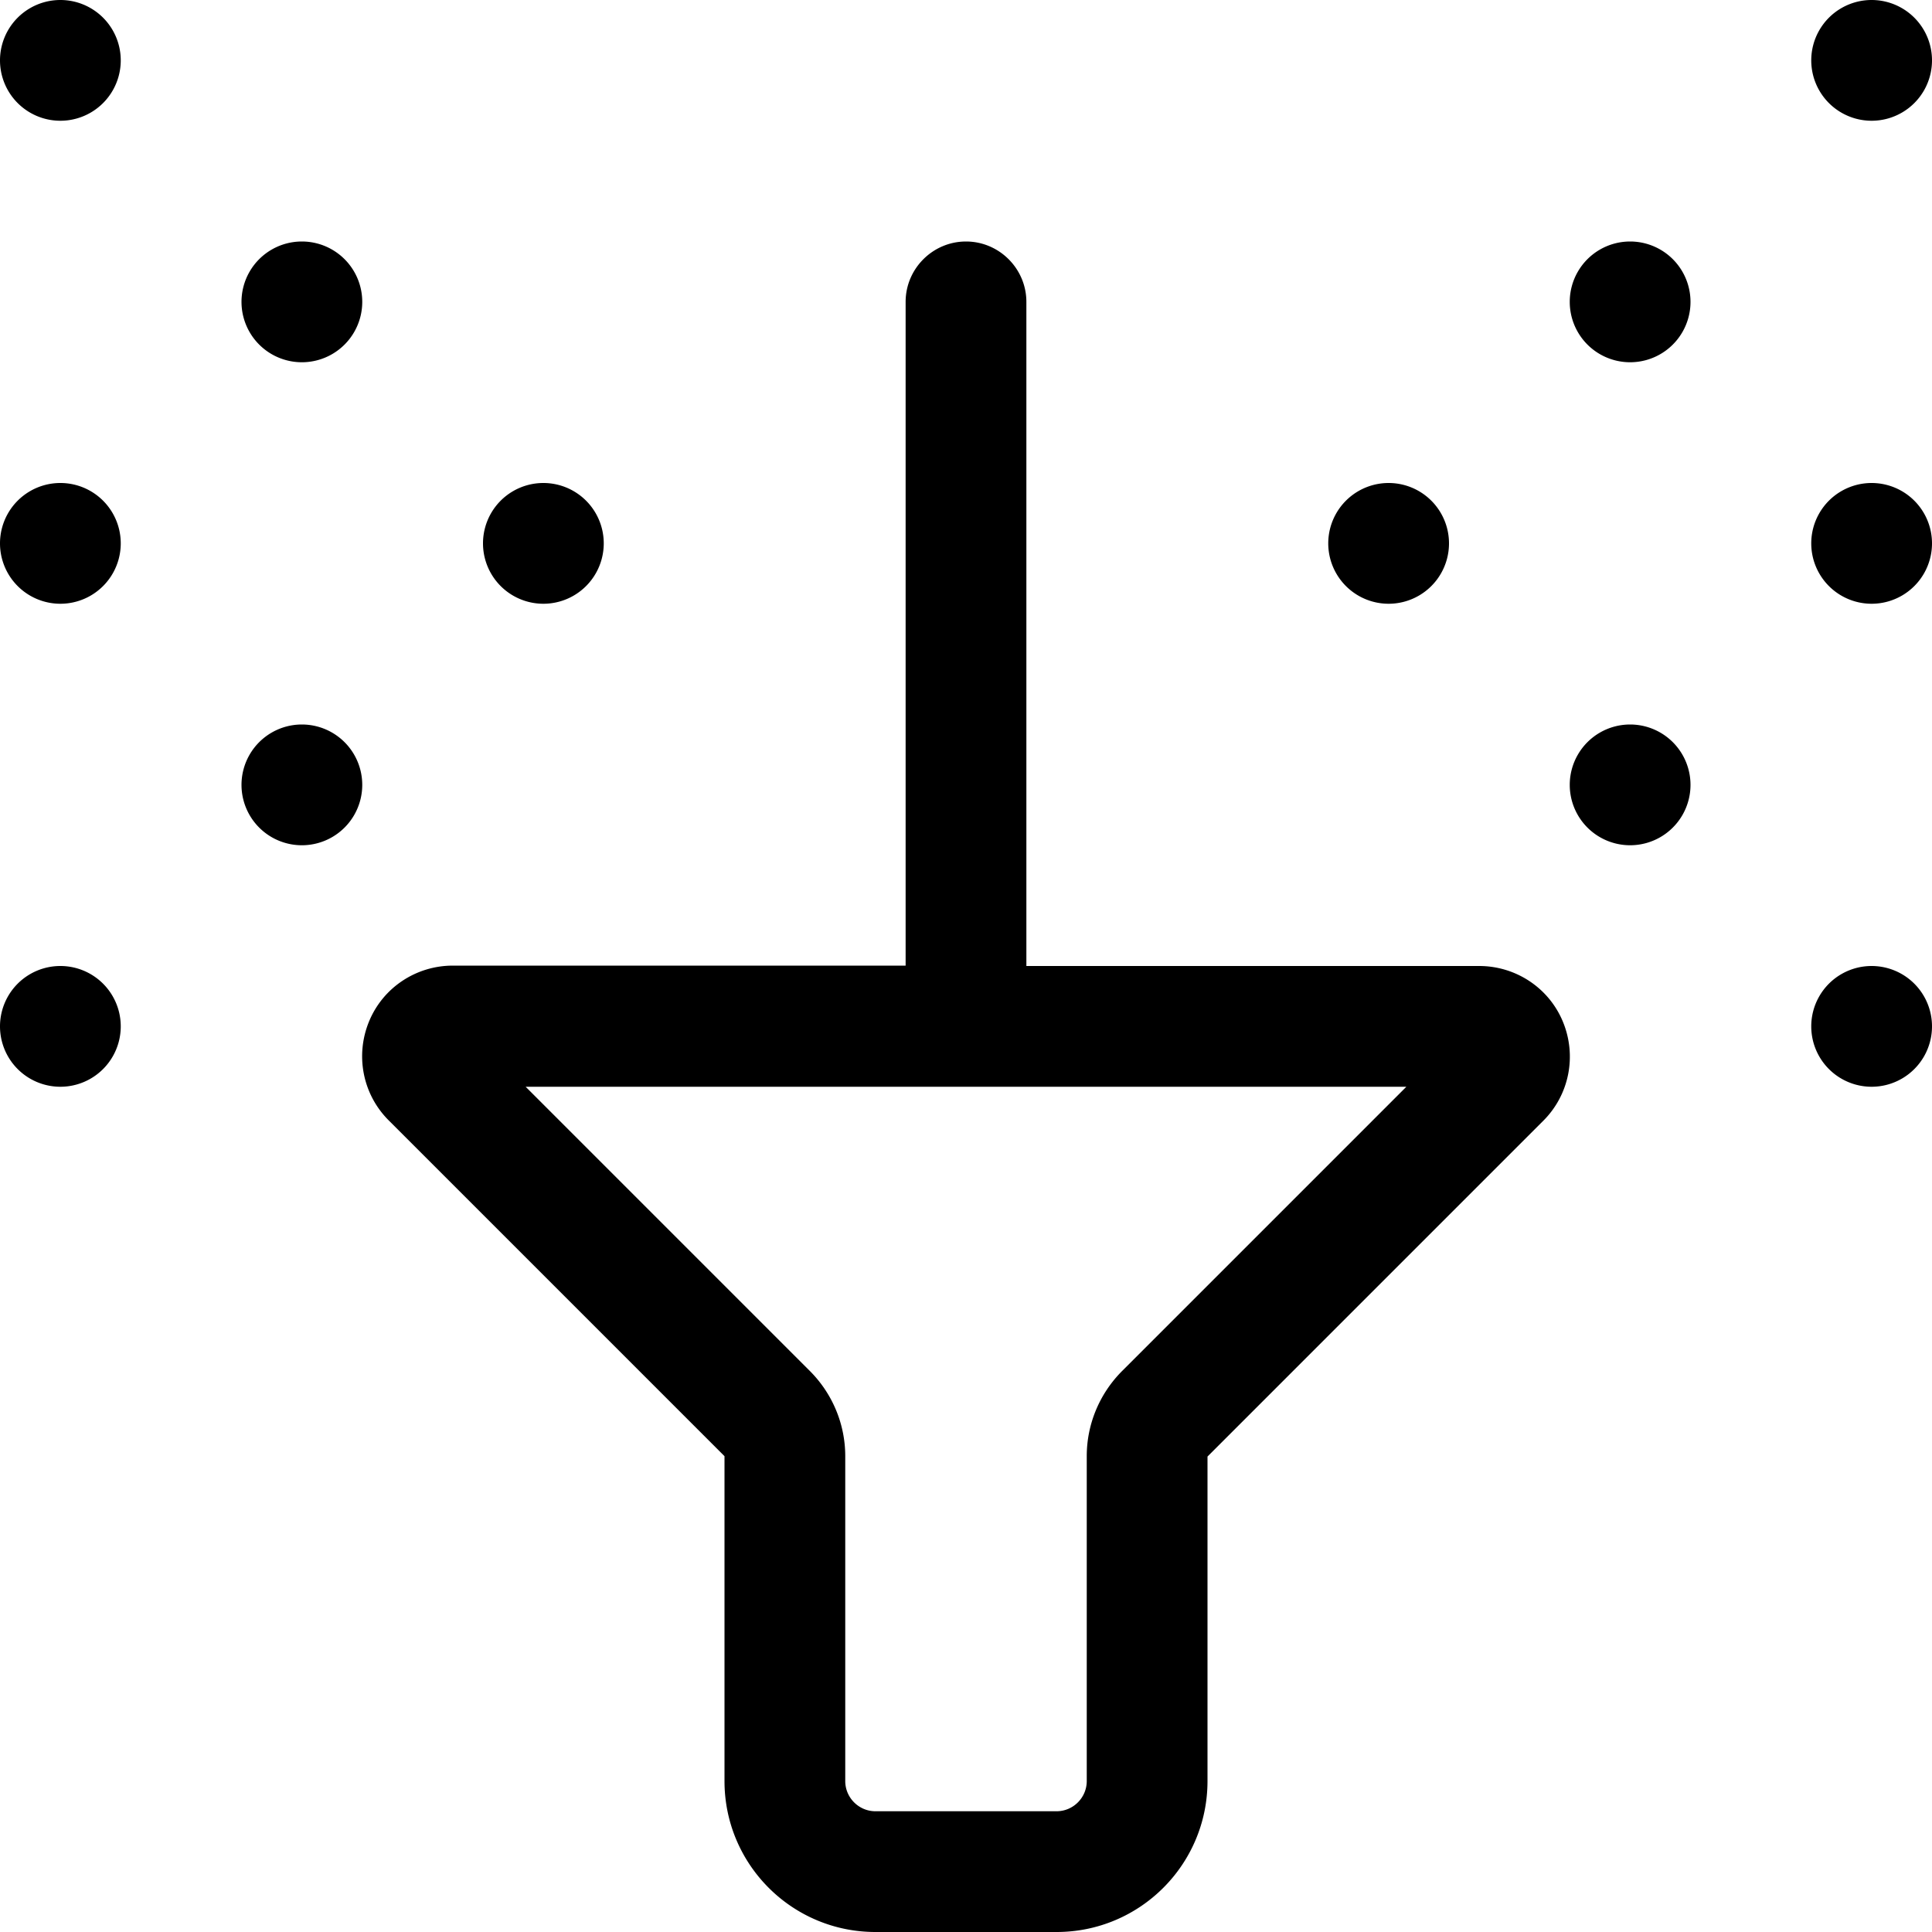 <svg xmlns="http://www.w3.org/2000/svg" viewBox="0 0 512 512"><path d="M496 0a16 16 0 1 1 0 32 16 16 0 1 1 0-32zM432 64a16 16 0 1 1 0 32 16 16 0 1 1 0-32zM32 144A16 16 0 1 1 0 144a16 16 0 1 1 32 0zm128 0a16 16 0 1 1 -32 0 16 16 0 1 1 32 0zm192 0a16 16 0 1 1 32 0 16 16 0 1 1 -32 0zm144-16a16 16 0 1 1 0 32 16 16 0 1 1 0-32zm-64 64a16 16 0 1 1 0 32 16 16 0 1 1 0-32zM96 208a16 16 0 1 1 -32 0 16 16 0 1 1 32 0zm400 48a16 16 0 1 1 0 32 16 16 0 1 1 0-32zM32 272A16 16 0 1 1 0 272a16 16 0 1 1 32 0zM96 80A16 16 0 1 1 64 80a16 16 0 1 1 32 0zM32 16A16 16 0 1 1 0 16a16 16 0 1 1 32 0zM256 64c8.8 0 16 7.2 16 16V256H392c9.7 0 18.5 5.8 22.2 14.8s1.7 19.3-5.2 26.2l-89 89V472c0 22.1-17.9 40-40 40H232c-22.1 0-40-17.9-40-40V385.9l-89-89c-6.9-6.9-8.9-17.2-5.2-26.2s12.5-14.8 22.2-14.8H240V80c0-8.8 7.2-16 16-16zM139.3 288l75.3 75.3c6 6 9.4 14.1 9.4 22.6V472c0 4.4 3.6 8 8 8h48c4.4 0 8-3.6 8-8V385.9c0-8.5 3.4-16.6 9.4-22.6L372.7 288H256 139.3z"/></svg>

